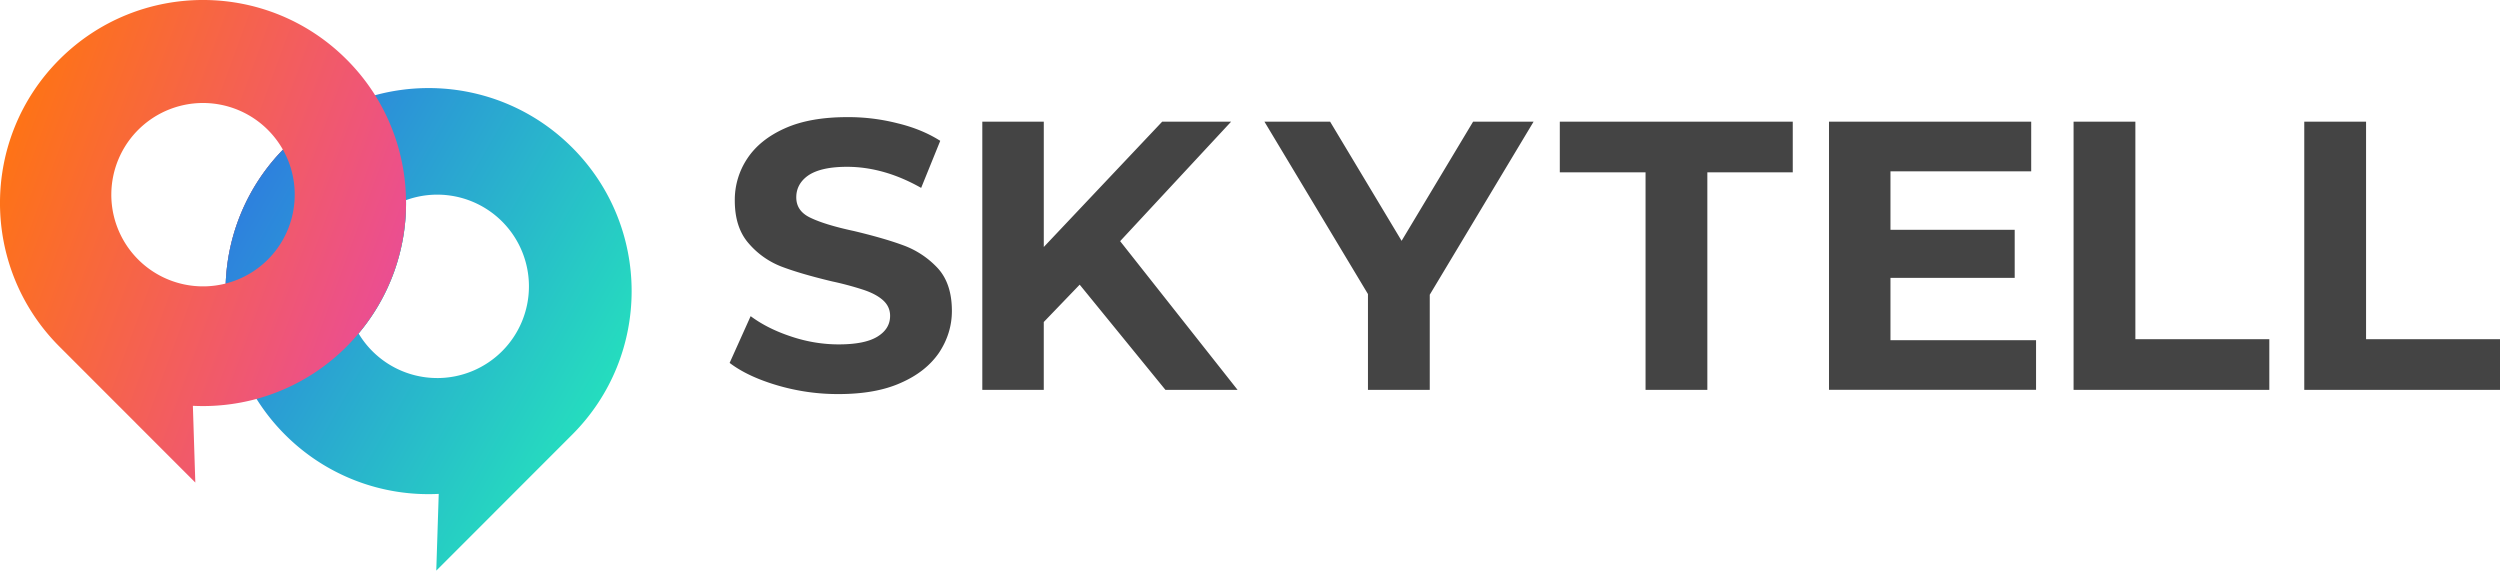 <svg width="181" height="42" fill="none" xmlns="http://www.w3.org/2000/svg"><path d="M65.473 17.788c-.936-.352-2.155-.705-3.63-1.058-1.43-.305-2.483-.634-3.163-.963-.702-.33-1.03-.823-1.03-1.481 0-.658.304-1.2.89-1.599.609-.4 1.523-.61 2.787-.61 1.78 0 3.584.516 5.364 1.527l1.382-3.408c-.89-.565-1.92-.988-3.091-1.27a14.36 14.36 0 00-3.631-.446c-1.78 0-3.28.258-4.498.799-1.218.54-2.131 1.27-2.74 2.186a5.384 5.384 0 00-.914 3.056c0 1.293.328 2.327 1.008 3.103a5.948 5.948 0 002.412 1.692c.937.353 2.155.706 3.63 1.058a22.7 22.7 0 012.273.611c.562.188 1.03.423 1.382.729.351.306.539.682.539 1.152 0 .635-.305 1.128-.914 1.504-.609.376-1.546.564-2.81.564-1.148 0-2.296-.188-3.42-.564-1.148-.376-2.132-.87-2.952-1.48l-1.522 3.384c.866.659 2.014 1.2 3.443 1.622a15.51 15.51 0 004.427.635c1.78 0 3.28-.258 4.497-.8 1.242-.54 2.155-1.269 2.788-2.185.609-.917.937-1.928.937-3.033 0-1.293-.328-2.327-1.008-3.08a6.404 6.404 0 00-2.436-1.645zm23.659-8.979h-4.99l-8.572 9.073V8.81h-4.451v19.416h4.45v-4.913l2.6-2.703 6.208 7.616H89.6L81.098 17.46l8.034-8.65zm12.344 8.627L96.3 8.809h-4.755L99.04 21.29v6.934h4.474v-6.887l7.519-12.53h-4.38l-5.177 8.628zm11.454-4.96h6.208v15.75h4.474v-15.75h6.184V8.809H112.93v3.667zm23.94 7.64h8.994v-3.48h-8.994v-4.23h10.189V8.808h-14.64v19.416h14.991V24.63h-10.54v-4.514zm17.731-11.307h-4.474v19.416h14.172v-3.667h-9.698V8.808zm16.702 15.749V8.808h-4.474v19.418H181v-3.668h-9.697z" fill="#444"/><path d="M41.423 10.68c-3.865-3.864-9.345-5.125-14.265-3.787a14.63 14.63 0 00-6.673 3.945 14.636 14.636 0 00-4.143 9.689 14.684 14.684 0 004.299 10.947 14.66 14.66 0 0011.123 4.283l-.178 5.556 9.842-9.847c5.739-5.74 5.736-15.048-.005-20.787zm-9.766 16.69a6.635 6.635 0 01-5.696-3.227 14.633 14.633 0 003.435-9.653 6.637 6.637 0 018.899 6.242 6.638 6.638 0 01-6.638 6.639z" fill="url(#paint0_linear_301_5)"/><path d="M29.396 14.49a14.634 14.634 0 01-3.435 9.653 6.617 6.617 0 01-.94-3.41 6.639 6.639 0 014.375-6.243z" fill="url(#paint1_linear_301_5)"/><path d="M27.158 6.893a14.684 14.684 0 00-2.062-2.584C19.358-1.434 10.05-1.437 4.308 4.302-1.434 10.04-1.436 19.348 4.3 25.09l9.841 9.847-.177-5.556c1.547.077 3.103-.09 4.607-.498a14.629 14.629 0 007.388-4.739 14.633 14.633 0 003.435-9.652 14.628 14.628 0 00-2.237-7.598zM8.06 14.095a6.639 6.639 0 0112.424-3.256 14.637 14.637 0 00-4.143 9.688 6.64 6.64 0 01-8.282-6.432z" fill="url(#paint2_linear_301_5)"/><path d="M21.337 14.095a6.637 6.637 0 01-4.995 6.432 14.642 14.642 0 014.143-9.689 6.61 6.61 0 01.852 3.257z" fill="url(#paint3_linear_301_5)"/><defs><linearGradient id="paint0_linear_301_5" x1="17.984" y1="15.106" x2="43.51" y2="29.703" gradientUnits="userSpaceOnUse"><stop stop-color="#2D82DD"/><stop offset="1" stop-color="#25DEBE"/></linearGradient><linearGradient id="paint1_linear_301_5" x1="25.409" y1="18.487" x2="28.549" y2="19.635" gradientUnits="userSpaceOnUse"><stop stop-color="#2D82DD"/><stop offset="1" stop-color="#25DEBE"/></linearGradient><linearGradient id="paint2_linear_301_5" x1=".119" y1="11.759" x2="27.735" y2="21.859" gradientUnits="userSpaceOnUse"><stop stop-color="#FE7316"/><stop offset="1" stop-color="#EB4E91"/></linearGradient><linearGradient id="paint3_linear_301_5" x1="17.841" y1="15.355" x2="43.392" y2="29.967" gradientUnits="userSpaceOnUse"><stop stop-color="#2D82DD"/><stop offset="1" stop-color="#25DEBE"/></linearGradient></defs></svg>